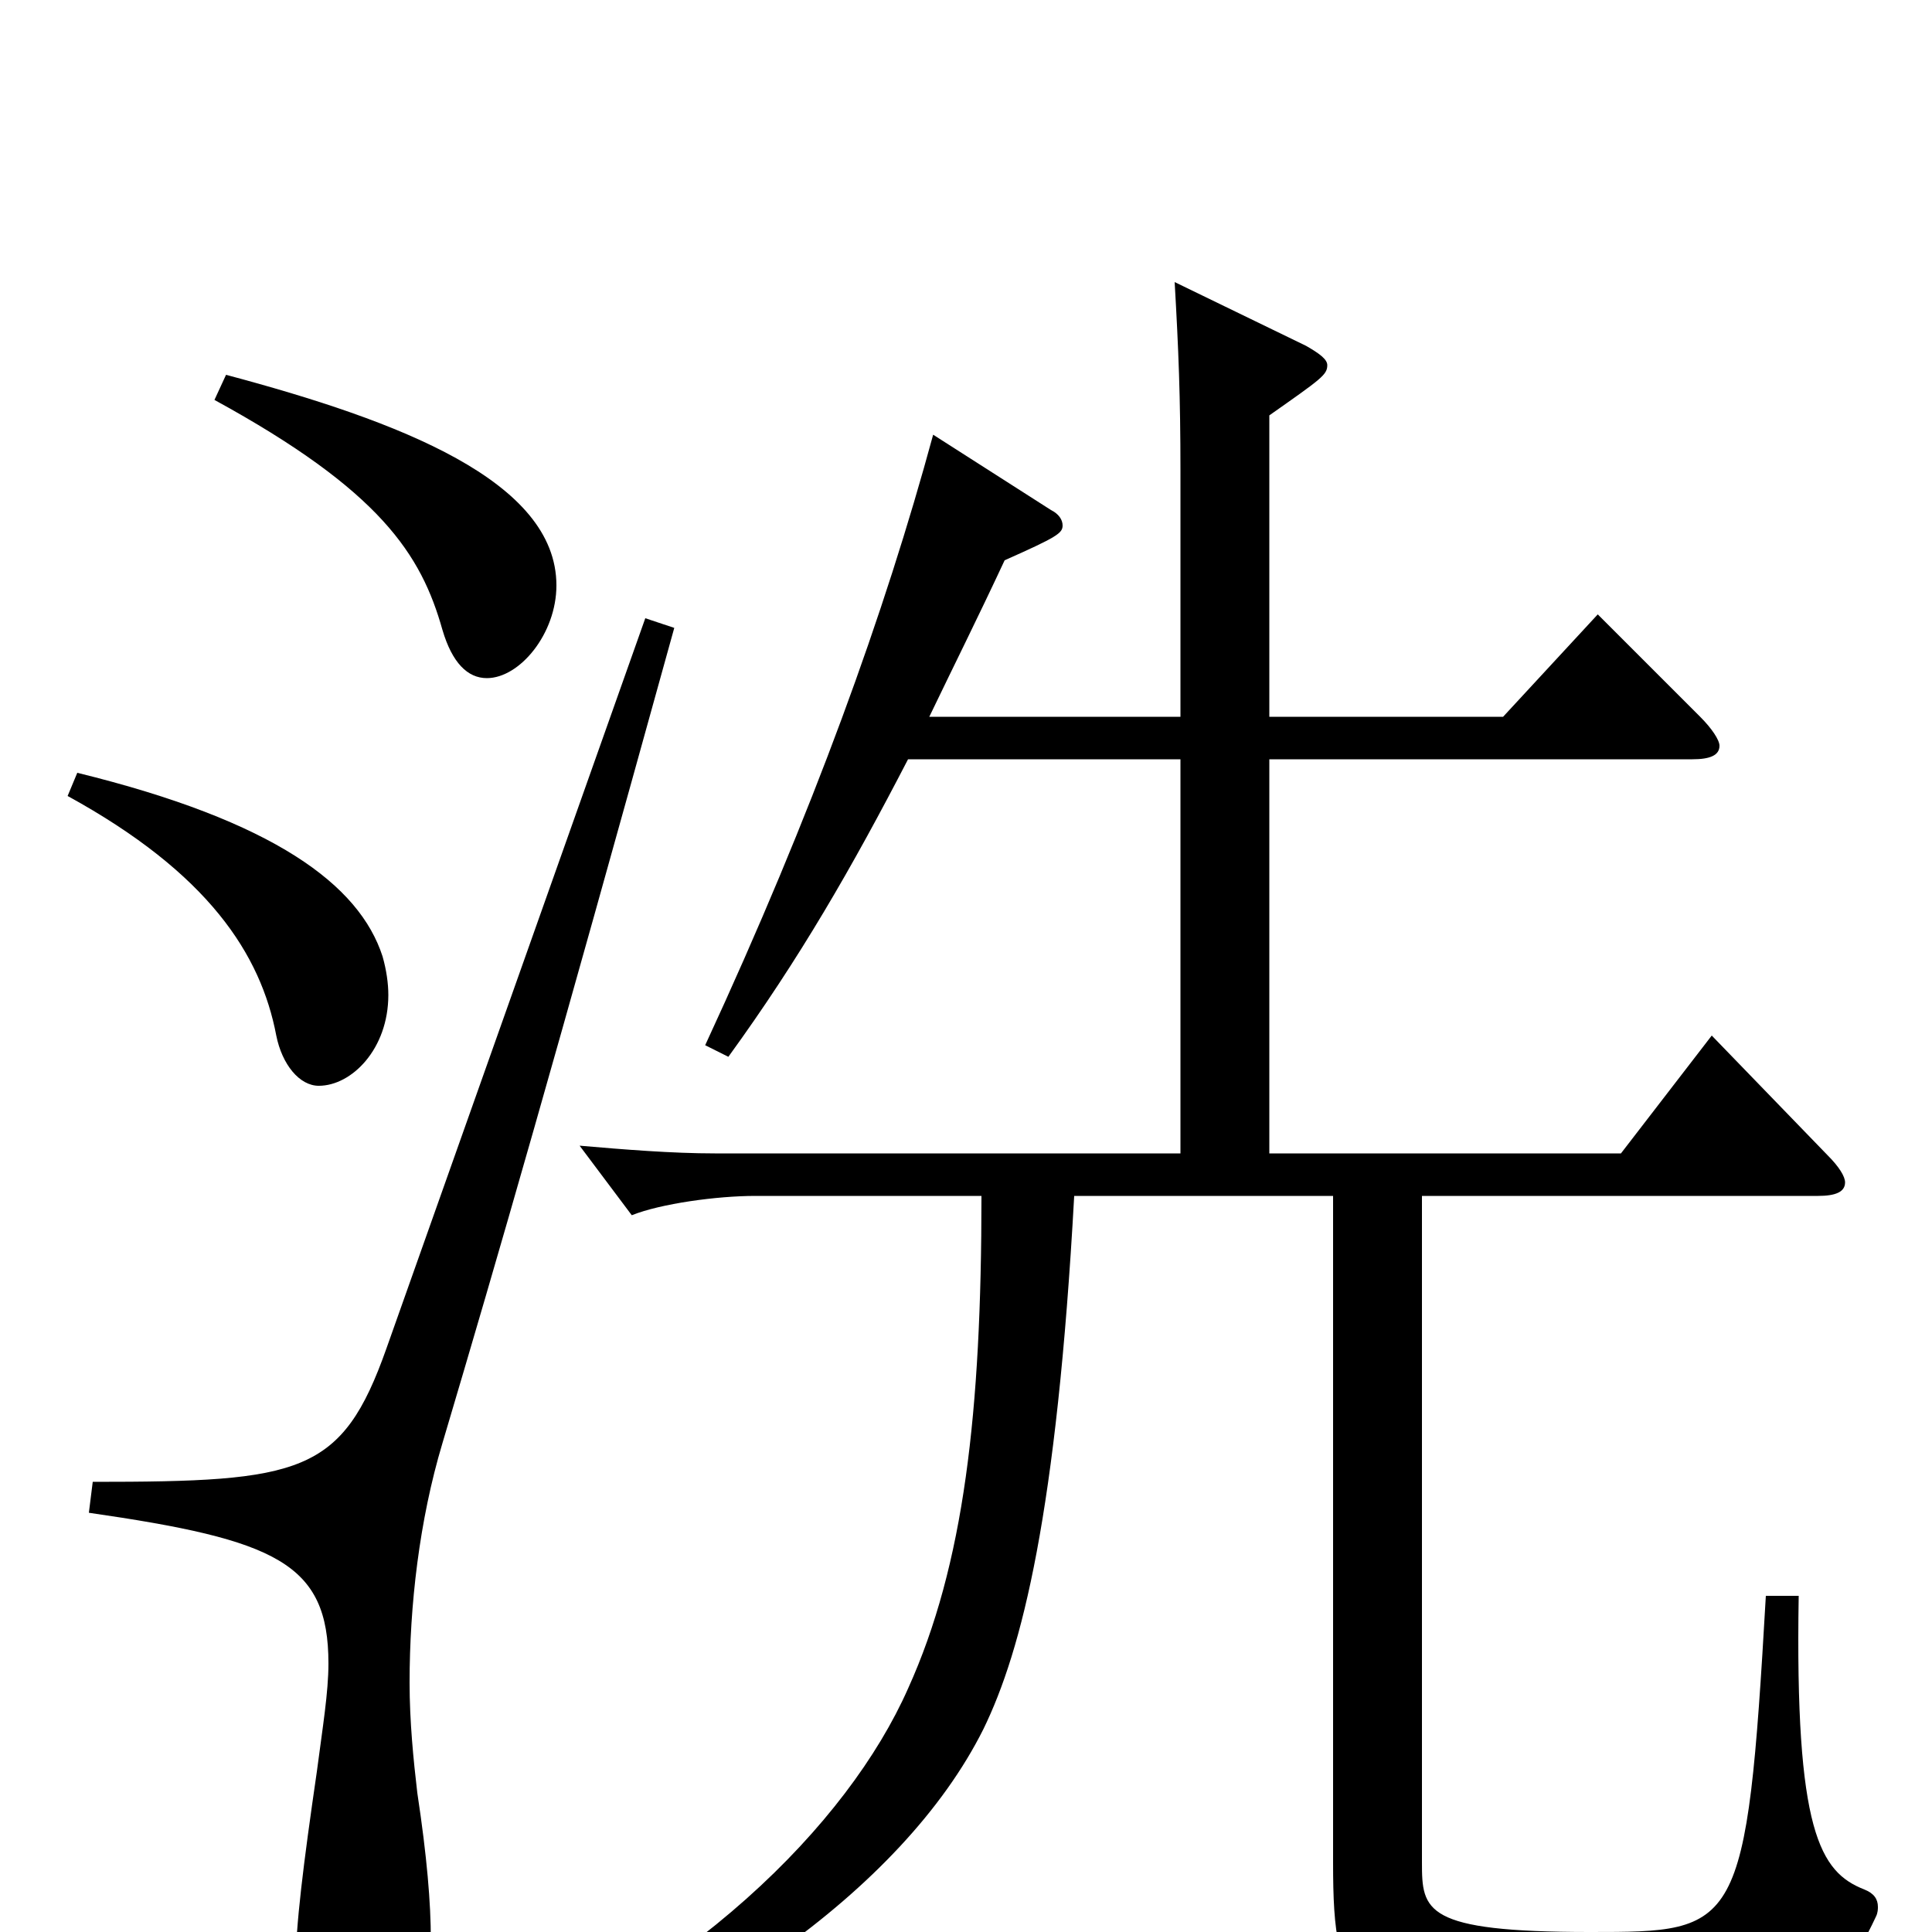 <svg xmlns="http://www.w3.org/2000/svg" viewBox="0 -1000 1000 1000">
	<path fill="#000000" d="M111 -793C197 -746 218 -713 229 -674C234 -657 242 -649 252 -649C269 -649 288 -672 288 -697C288 -751 207 -782 117 -806ZM35 -588C108 -548 135 -506 143 -464C146 -449 155 -438 165 -438C182 -438 201 -457 201 -485C201 -491 200 -498 198 -505C186 -542 142 -575 40 -600ZM914 -174C904 0 900 0 823 0C737 0 736 -11 736 -36V-381H941C950 -381 955 -383 955 -388C955 -391 952 -396 946 -402L886 -464L839 -403H657V-607H876C885 -607 890 -609 890 -614C890 -617 886 -623 880 -629L827 -682L778 -629H657V-785C684 -804 687 -806 687 -811C687 -814 683 -817 676 -821L608 -854C610 -819 611 -795 611 -756V-629H481C493 -654 506 -680 520 -710C547 -722 550 -724 550 -728C550 -731 548 -734 544 -736L483 -775C458 -683 421 -580 365 -459L377 -453C414 -504 441 -551 470 -607H611V-403H370C348 -403 323 -405 300 -407L327 -371C342 -377 371 -381 391 -381H508C508 -269 499 -190 470 -126C439 -56 357 27 232 76L237 92C358 53 467 -21 509 -105C529 -146 547 -217 556 -381H690V-36C690 37 699 46 817 46C931 46 949 39 971 -8C972 -10 972 -12 972 -13C972 -17 970 -20 965 -22C942 -31 929 -52 931 -174ZM334 -680L200 -302C177 -237 156 -233 48 -233L46 -217C143 -203 170 -191 170 -139C170 -124 167 -106 164 -83C157 -35 153 -3 153 18C153 53 163 58 183 58C210 58 223 47 223 4C223 -15 221 -39 216 -72C214 -89 212 -109 212 -129C212 -169 217 -213 229 -253C259 -354 285 -444 349 -675Z"/>
</svg>